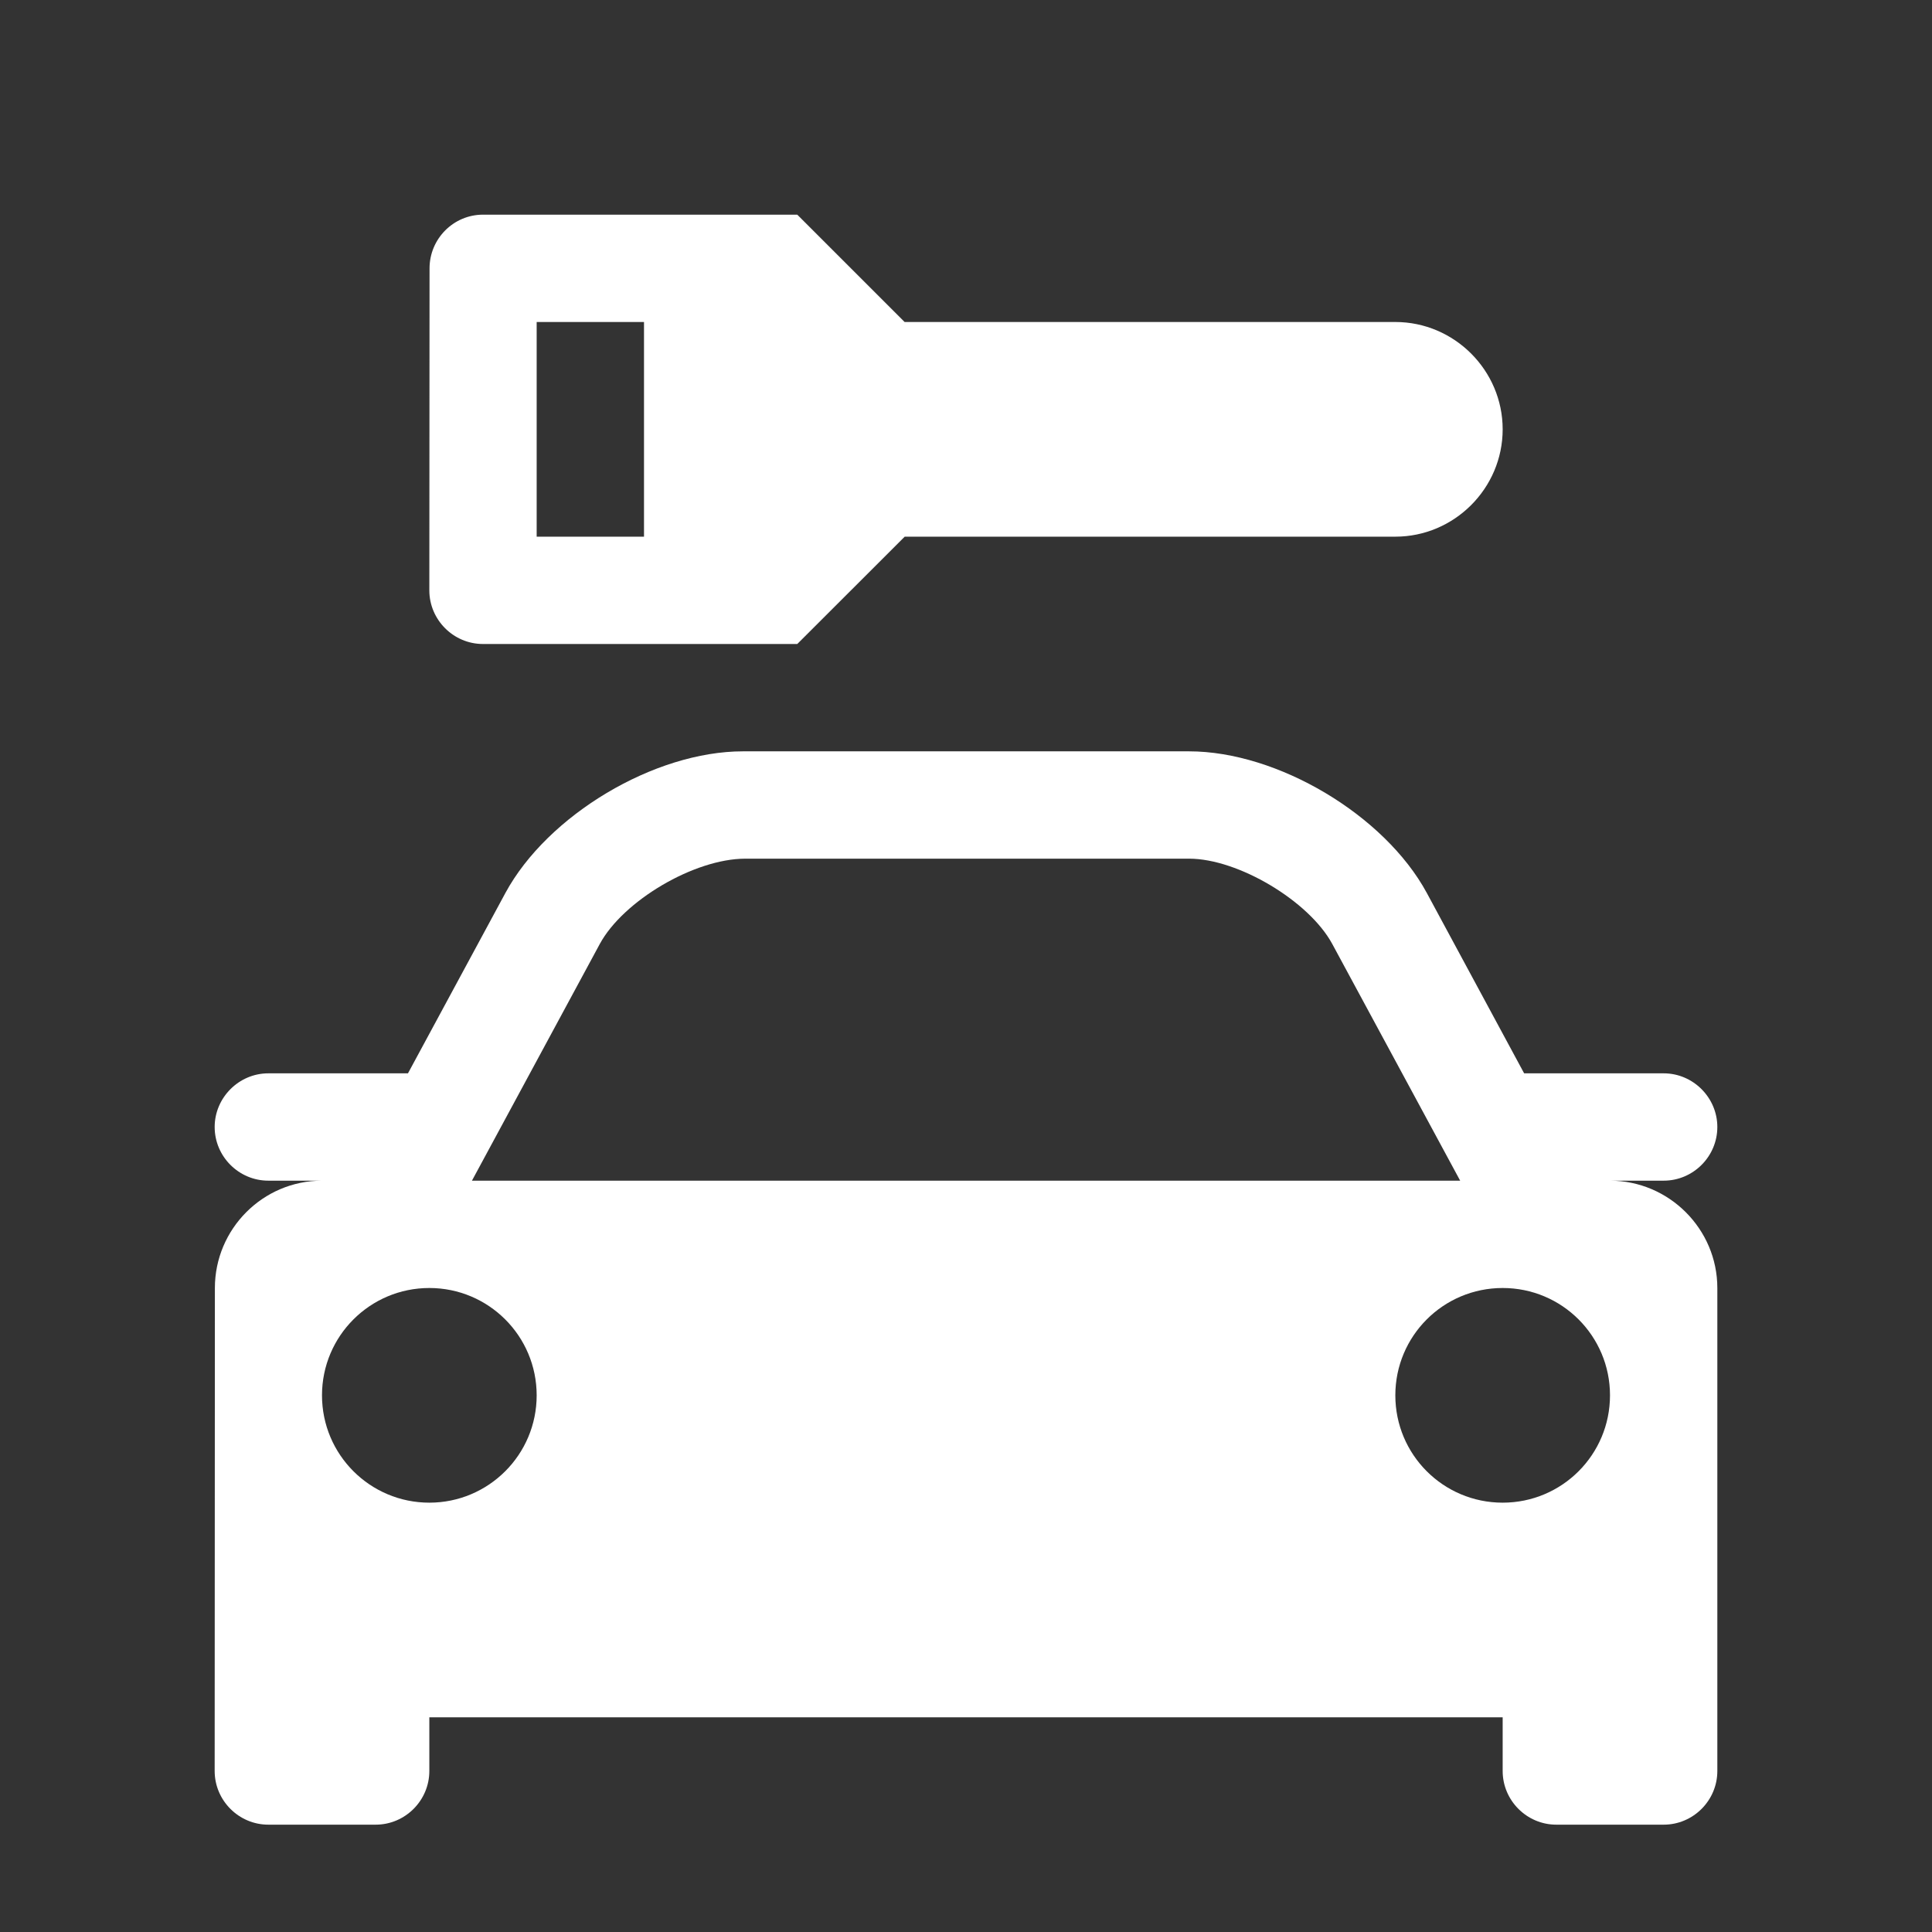 
<svg x="0px" contentScriptType="text/ecmascript" y="0px" width="18.0px"
     xmlns:xlink="http://www.w3.org/1999/xlink" zoomAndPan="magnify"
     contentStyleType="text/css" height="18.0px"
     preserveAspectRatio="xMidYMid meet" xmlns="http://www.w3.org/2000/svg"
     version="1.0">
    <rect width="100%" height="100%" fill="#333333" stroke="none"/>
    <g id="Car_rental_18-layer0.3841319128960793"/>
    <g id="0.971255318993151">
        <rect fill="#FFFFFF" width="18" fill-opacity="0" height="18"/>
        <g id="0.634030657956424">
            <path fill="#FFFFFF"
                  d="M15,11h0.5c0.275,0,0.5-0.225,0.5-0.5c0-0.273-0.225-0.5-0.5-0.5h-1.3l-0.907-1.681    C12.9,7.594,11.904,7,11.078,7c0,0-3.307,0-4.133,0H6.922c-0.826,0-1.82,0.594-2.213,1.319L3.801,10H2.5C2.225,10,2,10.227,2,10.5    C2,10.775,2.225,11,2.5,11H3c-0.551,0-0.998,0.45-0.998,1L2,16.5C2,16.775,2.225,17,2.5,17h1C3.775,17,4,16.775,4,16.5V16h10v0.5    c0,0.275,0.225,0.5,0.5,0.5h1c0.275,0,0.5-0.225,0.5-0.5V12C16,11.45,15.549,11,15,11z M5.588,8.795C5.805,8.394,6.467,8,6.945,8    h4.133c0.457,0,1.117,0.394,1.334,0.794L13.604,11H4.397L5.588,8.795z M4,14c-0.552,0-1-0.447-1-1s0.448-1,1-1s1,0.447,1,1    S4.552,14,4,14z M14,14c-0.553,0-1-0.447-1-1s0.447-1,1-1s1,0.447,1,1S14.553,14,14,14z"/>
            <path fill="#FFFFFF"
                  d="M4.5,6h2.928l1.001-1H13c0.549,0,1-0.45,1-1s-0.451-1-1-1H8.428l-1-1H4.5C4.225,2,4.002,2.225,4.002,2.5    L4,5.5C4,5.775,4.225,6,4.5,6z M5,3h1v2H5V3z"/>
        </g>
    </g>
</svg>